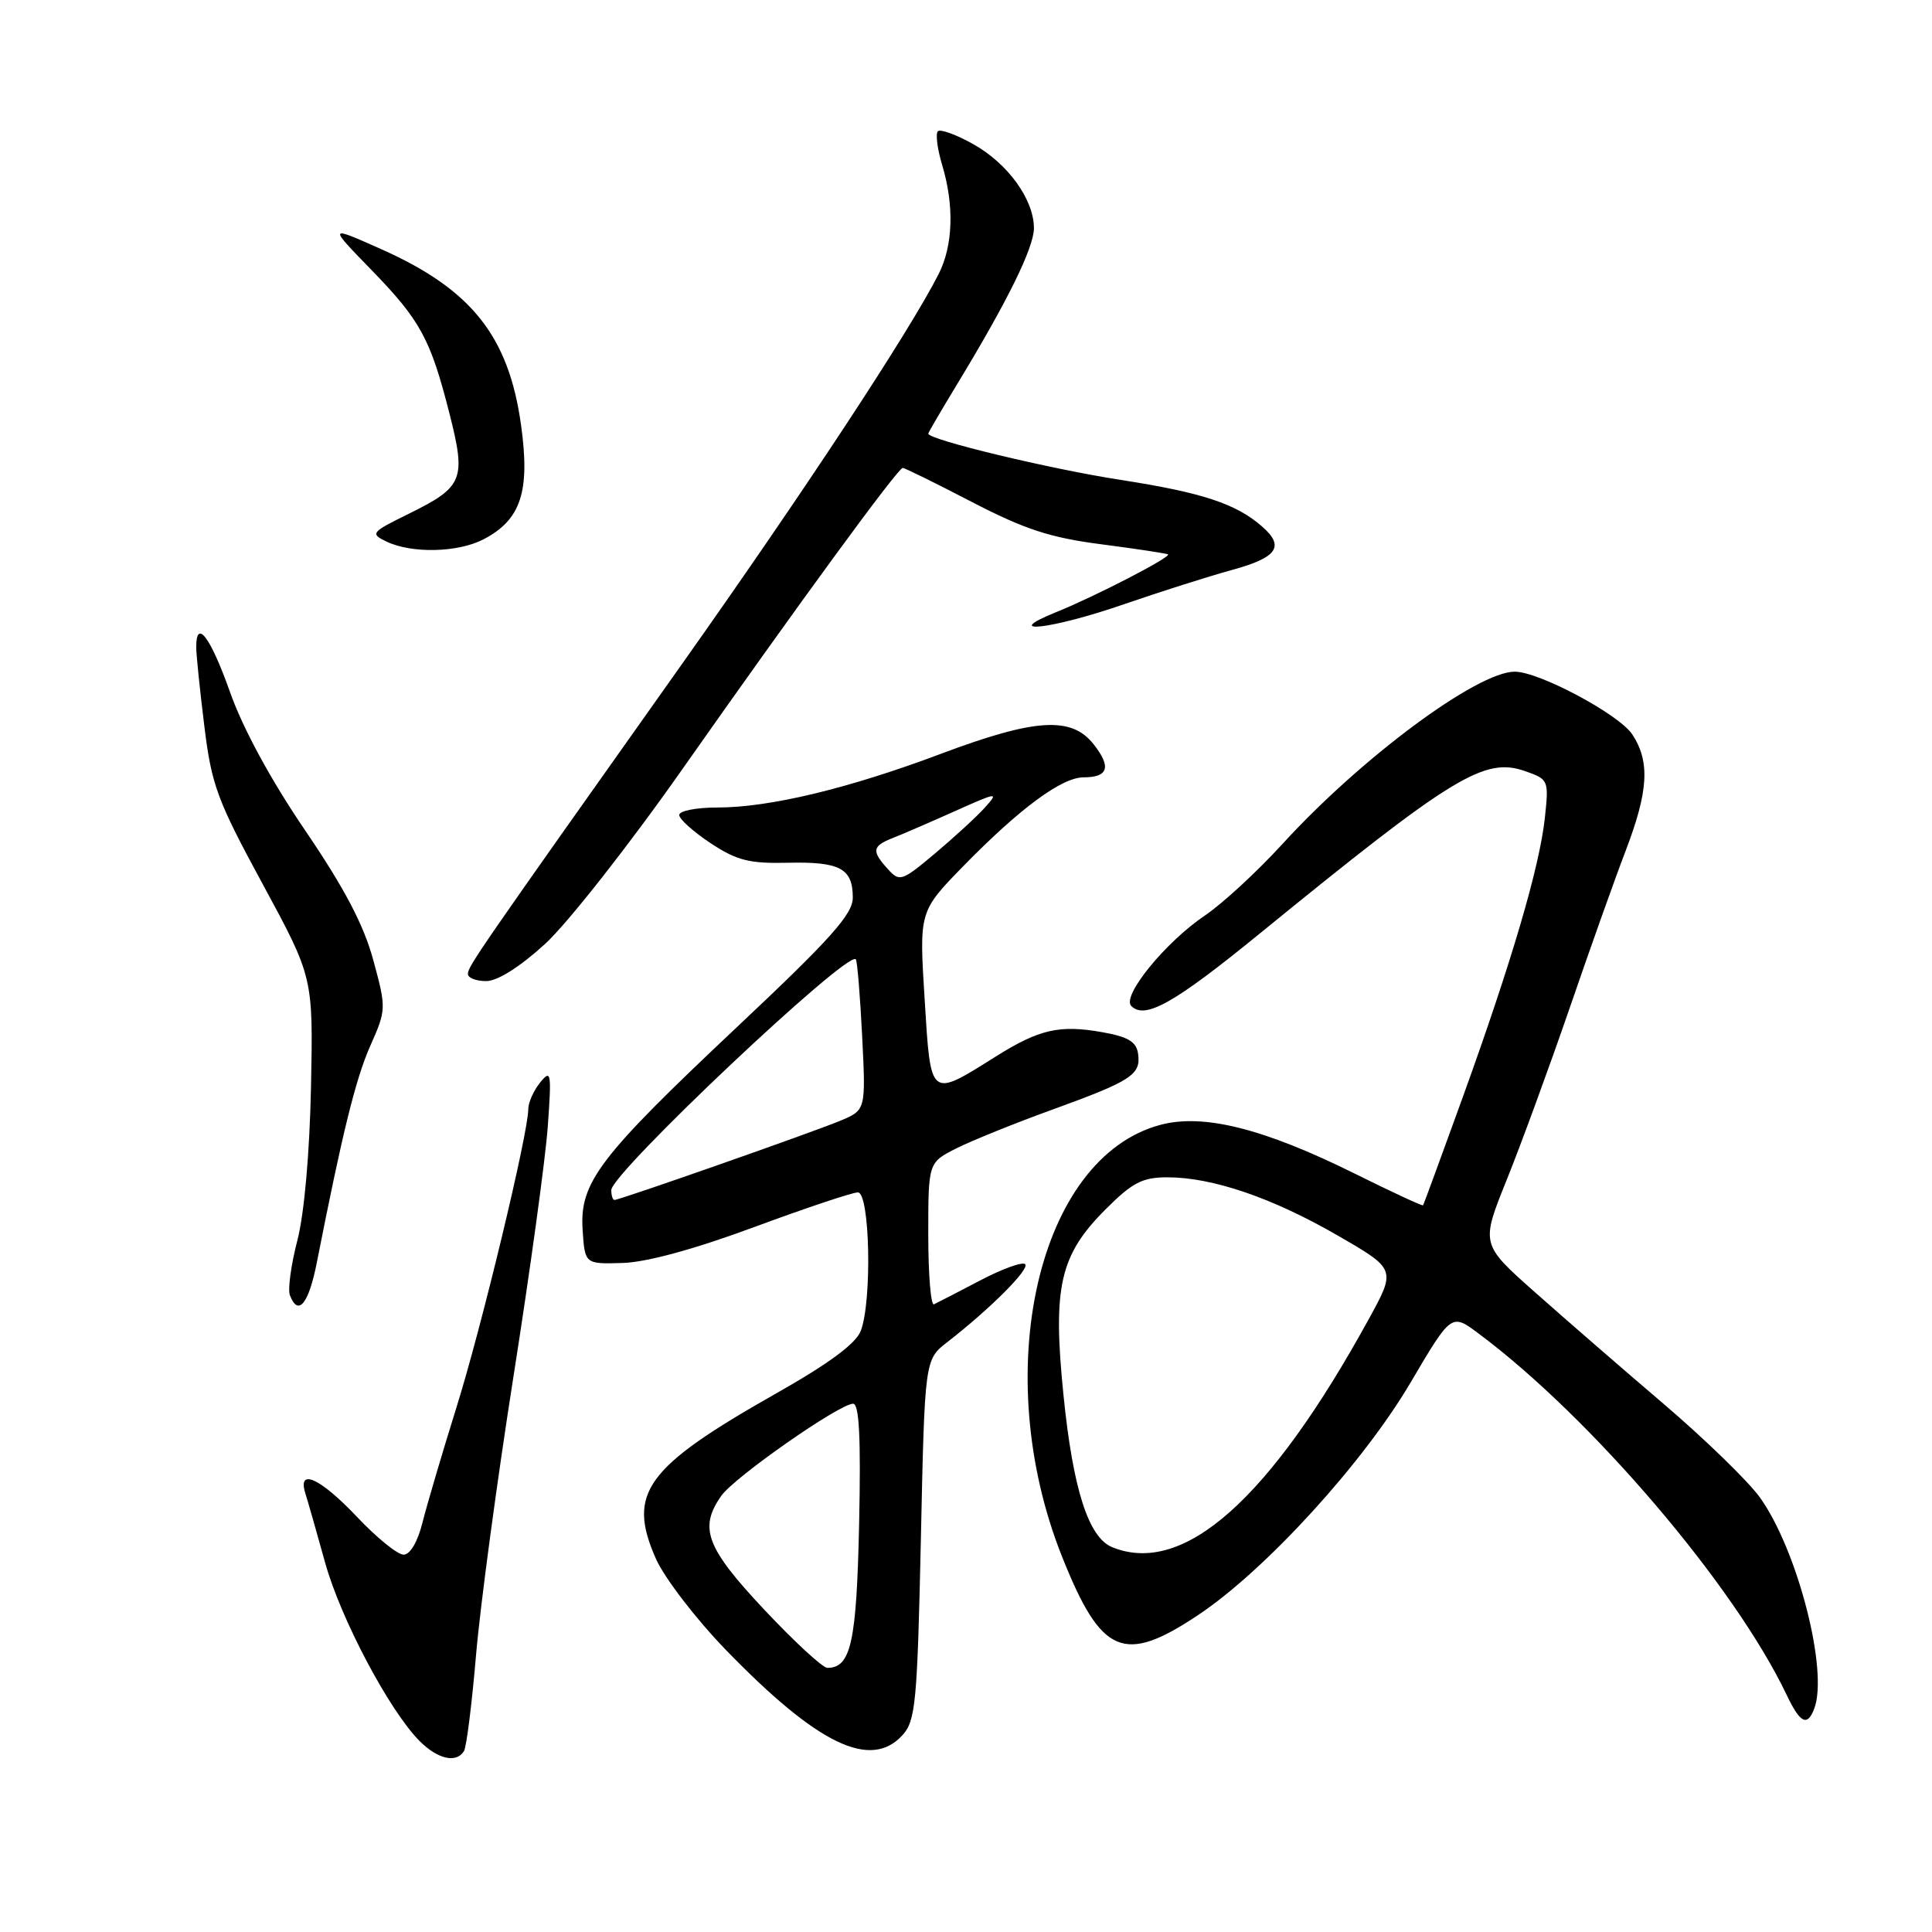 <?xml version="1.0" encoding="UTF-8" standalone="no"?>
<!DOCTYPE svg PUBLIC "-//W3C//DTD SVG 1.1//EN" "http://www.w3.org/Graphics/SVG/1.1/DTD/svg11.dtd" >
<svg xmlns="http://www.w3.org/2000/svg" xmlns:xlink="http://www.w3.org/1999/xlink" version="1.1" viewBox="0 0 256 256">
 <g >
 <path fill="currentColor"
d=" M 61.48 232.03 C 61.81 231.50 62.53 225.76 63.08 219.28 C 63.63 212.80 65.87 196.17 68.05 182.31 C 70.23 168.46 72.27 153.61 72.58 149.31 C 73.10 142.10 73.02 141.65 71.57 143.44 C 70.71 144.51 70.00 146.09 70.00 146.96 C 70.00 150.14 63.82 175.83 60.48 186.50 C 58.59 192.55 56.57 199.41 55.98 201.75 C 55.34 204.31 54.35 206.00 53.47 206.00 C 52.68 206.00 49.90 203.75 47.31 201.00 C 42.42 195.83 39.37 194.45 40.47 197.91 C 40.80 198.96 41.98 203.08 43.08 207.06 C 45.16 214.53 51.60 226.69 55.62 230.72 C 58.02 233.11 60.47 233.66 61.48 232.03 Z  M 119.60 229.90 C 121.32 227.99 121.55 225.57 122.02 203.97 C 122.53 180.16 122.53 180.16 125.52 177.84 C 131.21 173.42 136.48 168.15 135.84 167.51 C 135.49 167.16 132.79 168.13 129.85 169.68 C 126.91 171.22 124.16 172.64 123.75 172.83 C 123.34 173.01 123.00 168.86 123.00 163.60 C 123.00 154.04 123.00 154.04 126.75 152.15 C 128.81 151.12 134.55 148.80 139.50 147.01 C 149.96 143.21 151.20 142.40 150.80 139.61 C 150.57 138.02 149.46 137.37 146.00 136.76 C 140.39 135.77 137.70 136.39 132.00 139.96 C 123.14 145.52 123.34 145.68 122.52 132.41 C 121.79 120.77 121.79 120.77 127.64 114.77 C 135.13 107.11 140.69 103.00 143.59 103.00 C 146.86 103.00 147.28 101.62 144.91 98.62 C 141.98 94.89 137.18 95.19 124.71 99.87 C 112.43 104.49 101.97 107.00 95.05 107.00 C 92.27 107.00 90.00 107.44 90.00 107.99 C 90.00 108.53 91.87 110.21 94.15 111.72 C 97.63 114.02 99.28 114.44 104.40 114.32 C 111.30 114.16 113.00 115.07 113.00 118.94 C 113.00 121.13 110.11 124.37 97.75 136.00 C 79.34 153.33 76.79 156.67 77.20 162.97 C 77.50 167.50 77.50 167.50 82.50 167.35 C 85.67 167.26 92.03 165.52 99.92 162.60 C 106.76 160.07 112.94 158.00 113.67 158.00 C 115.27 158.00 115.57 172.37 114.06 176.34 C 113.42 178.03 109.84 180.68 102.82 184.65 C 85.52 194.45 83.06 197.83 86.91 206.54 C 88.05 209.10 92.21 214.52 96.20 218.64 C 108.36 231.18 115.38 234.56 119.60 229.90 Z  M 240.39 226.42 C 242.32 221.41 238.15 205.27 233.16 198.37 C 231.58 196.20 225.84 190.63 220.40 185.99 C 214.95 181.34 207.29 174.69 203.36 171.20 C 196.21 164.86 196.21 164.86 199.65 156.33 C 201.54 151.64 205.28 141.43 207.96 133.65 C 210.63 125.87 213.98 116.45 215.41 112.73 C 218.43 104.82 218.66 100.93 216.29 97.32 C 214.55 94.67 203.95 89.00 200.71 89.00 C 195.75 89.00 180.40 100.38 169.97 111.79 C 166.60 115.48 161.96 119.76 159.67 121.30 C 154.42 124.84 148.59 131.99 149.90 133.30 C 151.72 135.12 155.57 132.96 166.85 123.76 C 192.47 102.87 196.67 100.29 202.06 102.17 C 205.20 103.27 205.24 103.36 204.70 108.39 C 203.99 114.92 200.30 127.45 193.84 145.34 C 191.02 153.13 188.65 159.60 188.56 159.71 C 188.48 159.83 184.38 157.93 179.45 155.48 C 167.46 149.54 159.48 147.53 153.79 149.04 C 137.51 153.34 131.00 181.88 140.73 206.27 C 145.93 219.31 148.91 220.58 158.79 213.98 C 167.69 208.04 180.60 193.90 186.91 183.19 C 192.32 174.01 192.32 174.01 195.91 176.69 C 210.88 187.86 229.82 210.07 236.73 224.56 C 238.53 228.34 239.47 228.82 240.39 226.42 Z  M 41.99 167.25 C 45.38 150.03 47.12 142.98 49.06 138.59 C 51.19 133.78 51.20 133.62 49.46 127.21 C 48.19 122.54 45.66 117.72 40.46 110.07 C 35.92 103.41 32.19 96.55 30.48 91.71 C 27.89 84.41 26.00 81.89 26.00 85.75 C 26.00 86.71 26.48 91.40 27.07 96.17 C 28.03 104.03 28.76 106.00 34.82 117.17 C 41.50 129.50 41.50 129.50 41.21 144.00 C 41.03 152.77 40.32 160.82 39.40 164.37 C 38.56 167.60 38.12 170.87 38.41 171.62 C 39.51 174.49 40.90 172.80 41.99 167.25 Z  M 72.22 125.08 C 75.19 122.37 83.40 111.92 90.48 101.83 C 105.74 80.11 118.98 62.00 119.62 62.00 C 119.87 62.00 124.00 64.03 128.79 66.52 C 135.80 70.15 139.16 71.25 146.00 72.13 C 150.68 72.74 154.62 73.34 154.77 73.46 C 155.18 73.83 145.04 79.06 140.00 81.09 C 132.30 84.20 139.38 83.38 148.98 80.05 C 153.67 78.43 160.09 76.39 163.25 75.52 C 169.25 73.88 170.27 72.42 167.25 69.78 C 163.80 66.75 159.33 65.27 148.50 63.59 C 139.12 62.14 123.00 58.26 123.00 57.46 C 123.00 57.32 124.74 54.35 126.86 50.85 C 133.52 39.88 137.00 32.81 137.00 30.23 C 137.00 26.45 133.57 21.69 128.98 19.11 C 126.72 17.84 124.60 17.07 124.27 17.39 C 123.95 17.72 124.20 19.73 124.84 21.86 C 126.46 27.25 126.29 32.53 124.38 36.30 C 120.51 43.94 106.44 65.30 90.11 88.35 C 63.14 126.40 62.00 128.06 62.00 129.06 C 62.00 129.58 63.09 130.00 64.42 130.00 C 65.92 130.00 68.88 128.13 72.22 125.08 Z  M 64.03 71.48 C 69.03 68.90 70.27 65.15 69.04 56.31 C 67.40 44.53 62.47 38.34 50.50 33.01 C 43.50 29.89 43.50 29.89 49.14 35.69 C 55.71 42.44 57.04 44.89 59.56 54.81 C 61.78 63.56 61.40 64.51 54.16 68.08 C 49.16 70.54 49.02 70.71 51.21 71.76 C 54.54 73.36 60.65 73.23 64.03 71.48 Z  M 101.25 213.27 C 93.56 205.07 92.58 202.47 95.57 198.21 C 97.29 195.74 111.24 186.00 113.04 186.00 C 113.85 186.00 114.08 190.51 113.84 201.85 C 113.50 217.62 112.76 221.00 109.63 221.00 C 109.01 221.00 105.24 217.52 101.25 213.27 Z  M 81.00 157.69 C 81.00 155.45 112.31 125.89 113.40 127.11 C 113.59 127.32 113.97 131.91 114.24 137.29 C 114.73 147.09 114.73 147.09 111.33 148.51 C 107.66 150.04 82.12 159.00 81.42 159.00 C 81.19 159.00 81.00 158.41 81.00 157.69 Z  M 117.64 115.15 C 115.47 112.76 115.57 112.12 118.25 111.06 C 119.49 110.58 123.20 108.97 126.49 107.50 C 132.20 104.94 132.39 104.91 130.49 107.02 C 129.40 108.23 126.42 110.96 123.89 113.09 C 119.48 116.79 119.20 116.88 117.64 115.15 Z  M 147.39 205.02 C 144.23 203.74 142.17 197.34 140.91 184.79 C 139.47 170.53 140.43 166.31 146.47 160.27 C 150.05 156.68 151.37 156.00 154.69 156.00 C 160.65 156.00 168.60 158.71 177.23 163.70 C 185.00 168.18 185.00 168.18 181.34 174.84 C 168.22 198.72 156.84 208.84 147.39 205.02 Z "/>
</g>
</svg>